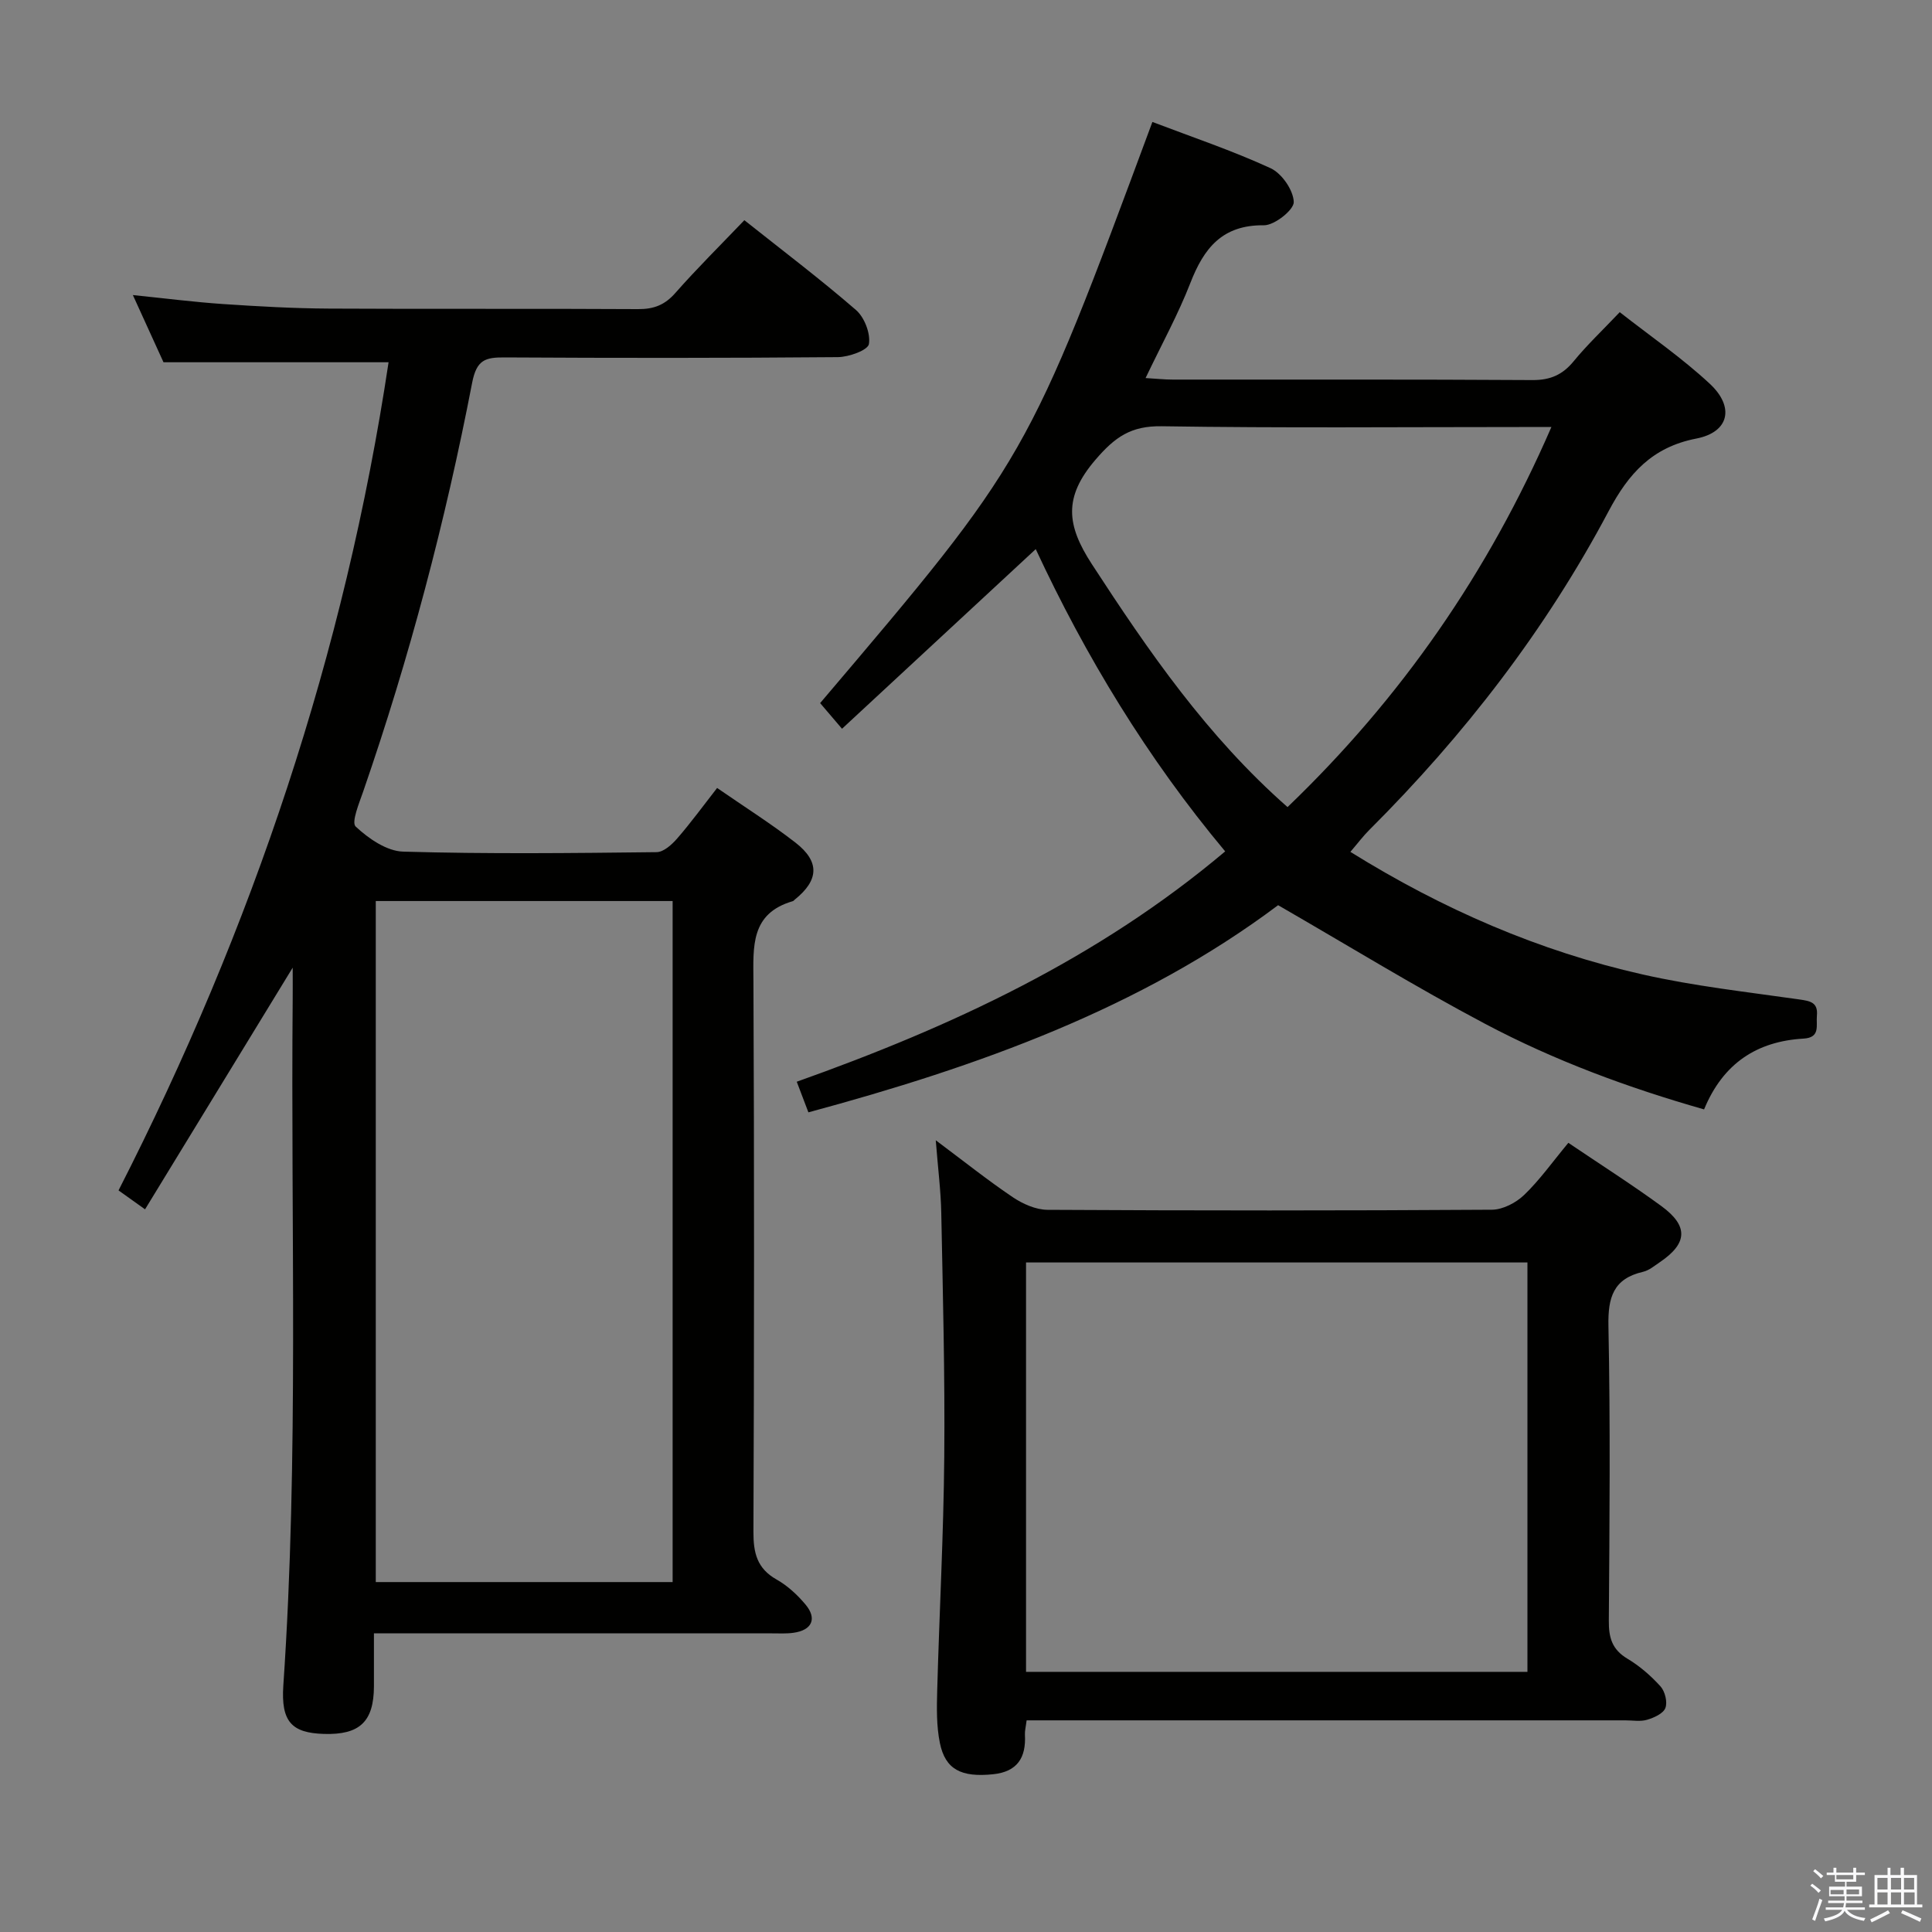 <svg enable-background="new 0 0 400 400" viewBox="0 0 400 400" xmlns="http://www.w3.org/2000/svg"><rect x="0" y="0" width="400" height="400" fill="#808080" stroke="none"/><path d="m374.8 390.4.4-.4c.7.5 1.3 1 1.8 1.4l-.5.5c-.5-.6-1.1-1.1-1.7-1.5zm1 7.3-.6-.3c.5-1.4 1.1-2.8 1.5-4.3.2.1.4.2.6.3-.5 1.3-1 2.8-1.5 4.3zm-.4-10.3.4-.4c.4.3 1 .8 1.7 1.4l-.5.5c-.4-.5-1-1-1.6-1.5zm2.5.3h1.7v-1h.6v1h3.5v-1h.6v1h1.8v.5h-1.8v1.4h-2v1h3.2v2h-3.2v.9h3.3v.5h-3.4c0 .3-.1.6-.1.9h4v.5h-3.7c.7.9 1.9 1.5 3.8 1.7-.1.2-.2.4-.3.6-2.1-.4-3.5-1.1-4-2.1-.4 1-1.8 1.7-4 2.2-.1-.2-.2-.4-.3-.6 2.1-.4 3.4-1 3.8-1.8h-3.4v-.5h3.6c.1-.3.1-.6.2-.9h-3.3v-.5h3.4c0-.3 0-.6 0-.9h-3.2v-2h3.3v-1h-2.1v-1.4h-1.7v-.5zm1.1 3.5v1h2.7c0-.3 0-.4 0-.4 0-.1 0-.2 0-.2 0-.1 0-.2 0-.3h-2.7zm1.2-3v.9h3.5v-.9zm4.7 3h-2.6v.6.4h2.6z" fill="#fafafb"/><path d="m393.6 386.7h.6v1.5h2.7v6.1h1.1v.6h-11v-.6h1.1v-6.1h2.7v-1.5h.6v1.5h2.1v-1.5zm-2.7 8.8.4.6c-1.2.6-2.5 1.3-3.8 1.9-.1-.2-.2-.4-.3-.6 1.2-.6 2.5-1.2 3.7-1.9zm-2.2-6.7v2.4h2.1v-2.4zm0 3v2.5h2.1v-2.5zm2.8-3v2.4h2.1v-2.4zm0 3v2.5h2.1v-2.5zm6 6.1c-1.4-.7-2.7-1.3-3.9-1.8l.3-.6c1.5.6 2.7 1.2 3.9 1.7zm-1.2-9.1h-2.1v2.4h2.1zm-2.1 3v2.5h2.2v-2.5z" fill="#fafafb"/><g fill="#010100"><path d="m148.47 163.14c5.64 3.9 11.13 7.36 16.23 11.32 5.08 3.95 4.84 7.79-.16 11.8-.13.1-.24.27-.38.31-8.81 2.55-8.21 9.42-8.17 16.58.18 37.99.15 75.97 0 113.96-.02 4.36.72 7.62 4.79 9.91 2.27 1.28 4.32 3.18 6 5.19 2.44 2.92 1.33 5.31-2.49 5.84-1.47.21-2.99.12-4.49.12-25.32.01-50.65 0-75.97 0-1.82 0-3.65 0-6.41 0 0 3.83.01 7.4 0 10.97-.03 7.31-2.94 10.08-10.37 9.85-6.65-.2-8.9-2.53-8.39-10.03 3.24-47.41 1.51-94.88 1.94-142.32.02-1.79 0-3.57 0-6.3-10.47 17.13-20.4 33.4-30.57 50.04-2.45-1.75-3.75-2.67-5.49-3.92 27.73-54.32 46.87-111.3 55.91-171.46-15.43 0-30.6 0-46.6 0-1.71-3.76-3.88-8.52-6.34-13.91 6.65.68 12.66 1.45 18.69 1.86 7.29.49 14.61.9 21.92.94 21.33.12 42.65-.02 63.98.11 3.27.02 5.54-.86 7.72-3.34 4.49-5.1 9.33-9.88 14.29-15.07 7.92 6.29 15.73 12.2 23.11 18.59 1.75 1.52 3.04 4.86 2.68 7.05-.21 1.27-4.15 2.69-6.43 2.71-22.99.2-45.98.19-68.98.06-3.96-.02-5.81.43-6.74 5.26-5.54 28.7-12.98 56.92-22.54 84.57-.84 2.44-2.51 6.42-1.57 7.3 2.65 2.48 6.43 5.1 9.84 5.19 17.48.51 34.98.31 52.47.11 1.45-.02 3.16-1.57 4.26-2.84 2.81-3.23 5.35-6.72 8.26-10.45zm-9.21 164.41c0-47.13 0-93.98 0-141-20.67 0-41.02 0-61.46 0v141z"/><path d="m279.58 176.37c19.17 11.92 39.1 20.55 60.5 25.38 10.65 2.41 21.58 3.62 32.42 5.17 2.3.33 3.93.6 3.67 3.37-.19 2 .77 4.53-2.75 4.74-9.67.56-16.67 5.11-20.61 14.66-15.75-4.49-30.97-10.11-45.3-17.7-14.36-7.6-28.22-16.12-42.89-24.58-28.48 21.36-62.08 33.4-97.25 42.89-.8-2.1-1.53-4.03-2.41-6.34 32.01-11.39 62.29-25.42 88.7-47.69-16.16-19.33-28.93-40.46-39.22-62.58-13.34 12.37-26.43 24.5-40.11 37.19-2.01-2.35-3.27-3.83-4.53-5.31 42.9-50.51 42.9-50.51 68.79-120.32 8.19 3.12 16.52 5.92 24.46 9.57 2.33 1.07 4.73 4.55 4.81 7 .05 1.62-3.99 4.84-6.17 4.82-8.65-.1-12.44 4.75-15.24 11.95-2.52 6.48-5.9 12.62-9.27 19.68 2.22.13 3.93.32 5.64.32 24.82.02 49.65-.06 74.47.1 3.71.02 6.24-1.11 8.54-3.92 2.73-3.33 5.88-6.31 9.52-10.14 6.32 4.96 12.88 9.46 18.64 14.82 5.19 4.83 4.02 10.03-2.79 11.35-9.17 1.78-14.04 7.28-18.14 15.01-13.03 24.58-29.88 46.38-49.56 66.02-1.26 1.25-2.35 2.71-3.92 4.54zm-13.01-9.27c23.57-22.63 41.53-48.53 54.63-78.69-2.61 0-4.41 0-6.22 0-24.82 0-49.64.23-74.46-.16-6.35-.1-9.67 2.2-13.76 6.99-6.6 7.72-5.95 13.49-.71 21.55 11.75 18.06 23.87 35.66 40.52 50.31z"/><path d="m324.71 236.61c6.62 4.48 13.08 8.58 19.24 13.08 5.68 4.15 5.45 7.74-.31 11.64-1.1.74-2.21 1.69-3.45 1.98-6.17 1.42-7.3 5.29-7.18 11.24.41 20.32.23 40.66.08 61-.03 3.49.66 5.96 3.84 7.86 2.54 1.51 4.87 3.54 6.86 5.74.93 1.03 1.48 3.25 1.01 4.47-.44 1.15-2.35 2.02-3.79 2.44-1.38.41-2.97.12-4.47.12-39.33 0-78.67 0-118 0-1.95 0-3.9 0-5.99 0-.17 1.38-.39 2.18-.35 2.97.26 4.73-1.55 7.67-6.59 8.19-6.57.68-9.9-.97-11.02-6.48-.72-3.53-.65-7.27-.55-10.91.44-16.13 1.32-32.25 1.46-48.38.15-16.81-.29-33.62-.62-50.44-.09-4.59-.68-9.17-1.14-15.05 5.93 4.43 10.81 8.33 15.98 11.81 2.06 1.38 4.74 2.57 7.15 2.59 30.67.17 61.33.18 92-.02 2.27-.01 4.99-1.43 6.68-3.05 3.22-3.09 5.84-6.8 9.16-10.8zm-112.28 109.53h103.81c0-28.53 0-56.62 0-84.76-34.76 0-69.16 0-103.81 0z"/></g></svg>